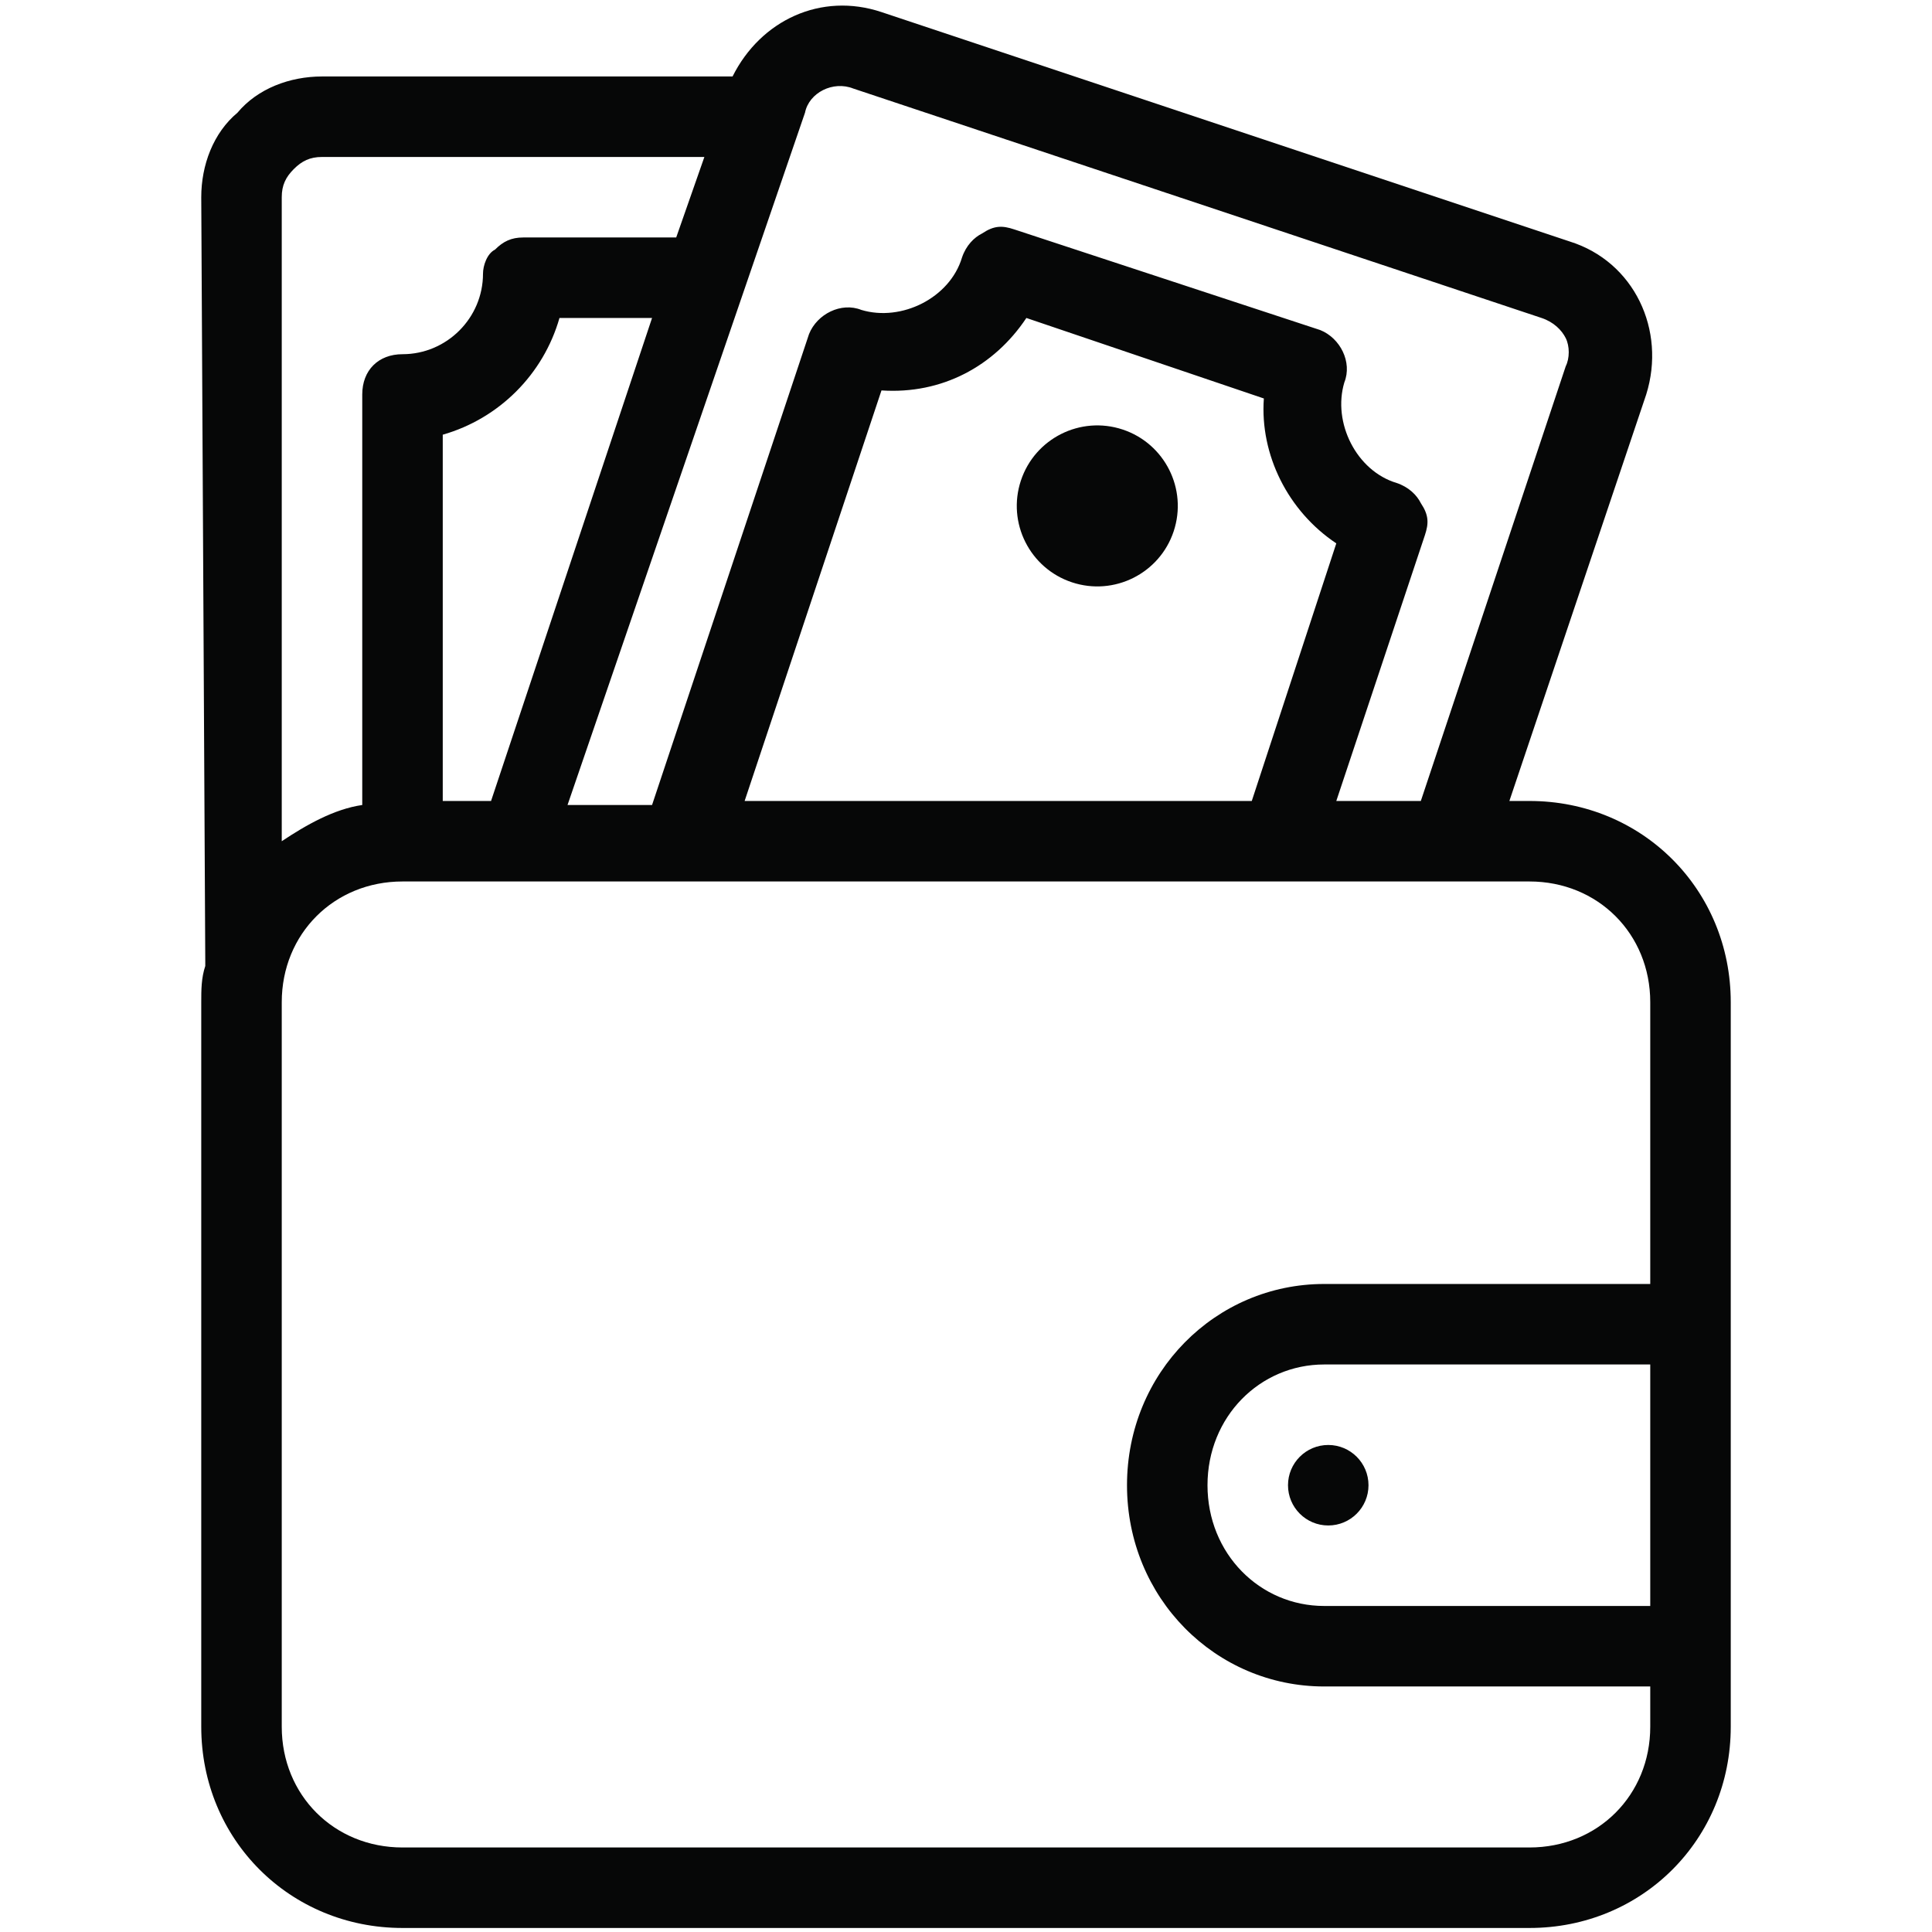 <?xml version="1.0" encoding="utf-8"?>
<svg xmlns="http://www.w3.org/2000/svg" xmlns:xlink="http://www.w3.org/1999/xlink" version="1.1" id="Layer_1" x="0px" y="0px" viewBox="0 0 48 48" style="enable-background:new 0 0 48 48;" xml:space="preserve">
<style type="text/css">
	.st0{fill:#010101;}
	.st1{fill:#060707;}
</style>
<g id="XMLID_82_">
	<ellipse id="XMLID_83_" class="st1" cx="33" cy="36.9" rx="1" ry="1" style="fill: #060707;"/>
	
		<ellipse id="XMLID_86_" transform="matrix(0.315 -0.949 0.949 0.315 6.705 34.508)" class="st1" cx="27.3" cy="12.6" rx="2" ry="2" style="fill: #060707;"/>
	<path id="XMLID_118_" class="st1" d="M38,19.9h-0.5l3.4-10.1c0.5-1.6-0.3-3.3-1.9-3.8L21.9,0.3c-1.5-0.5-3,0.2-3.7,1.6   c-0.1,0-0.1,0-0.2,0c0,0,0,0,0,0l-10,0c-0.8,0-1.6,0.3-2.1,0.9C5.3,3.3,5,4.1,5,4.9l0.1,19c0,0.1,0,0.1,0,0.1C5,24.3,5,24.6,5,24.9   v18c0,2.8,2.2,5,5,5h28c2.8,0,5-2.2,5-5v-18C43,22.1,40.8,19.9,38,19.9z M41,39.9h-8.1c-1.6,0-2.9-1.3-2.9-3s1.3-3,2.9-3H41V39.9z    M21.2,2.2l17.1,5.7c0.3,0.1,0.5,0.3,0.6,0.5C39,8.6,39,8.9,38.9,9.1l-3.6,10.8h-2.1l2.2-6.6c0.1-0.3,0.1-0.5-0.1-0.8   c-0.1-0.2-0.3-0.4-0.6-0.5c-1-0.3-1.6-1.5-1.3-2.5c0.2-0.5-0.1-1.1-0.6-1.3l-7.6-2.5c-0.3-0.1-0.5-0.1-0.8,0.1   c-0.2,0.1-0.4,0.3-0.5,0.6c-0.3,1-1.5,1.6-2.5,1.3c-0.5-0.2-1.1,0.1-1.3,0.6l-3.9,11.7h-2.1L20,2.8C20.1,2.3,20.7,2,21.2,2.2z    M18.5,19.9l3.4-10.2c1.5,0.1,2.8-0.6,3.6-1.8l5.9,2c-0.1,1.4,0.6,2.8,1.8,3.6l-2.1,6.4H18.5z M11,19.9l0-9.1   c1.4-0.4,2.5-1.5,2.9-2.9l2.3,0l-4,12H11z M7.3,4.2C7.5,4,7.7,3.9,8,3.9l9.5,0l-0.7,2l-3.8,0c0,0,0,0,0,0c-0.3,0-0.5,0.1-0.7,0.3   C12.1,6.3,12,6.6,12,6.8c0,1.1-0.9,2-2,2c-0.6,0-1,0.4-1,1L9,20c-0.7,0.1-1.4,0.5-2,0.9l0-16C7,4.6,7.1,4.4,7.3,4.2z M41,42.9   c0,1.7-1.3,3-3,3H10c-1.7,0-3-1.3-3-3v-18c0-1.7,1.3-3,3-3h0c0,0,0,0,0,0H38c1.7,0,3,1.3,3,3v7h-8.1c-2.7,0-4.9,2.2-4.9,5   s2.2,5,4.9,5H41V42.9z" style="fill: #060707;"/>
</g>

	</svg>
